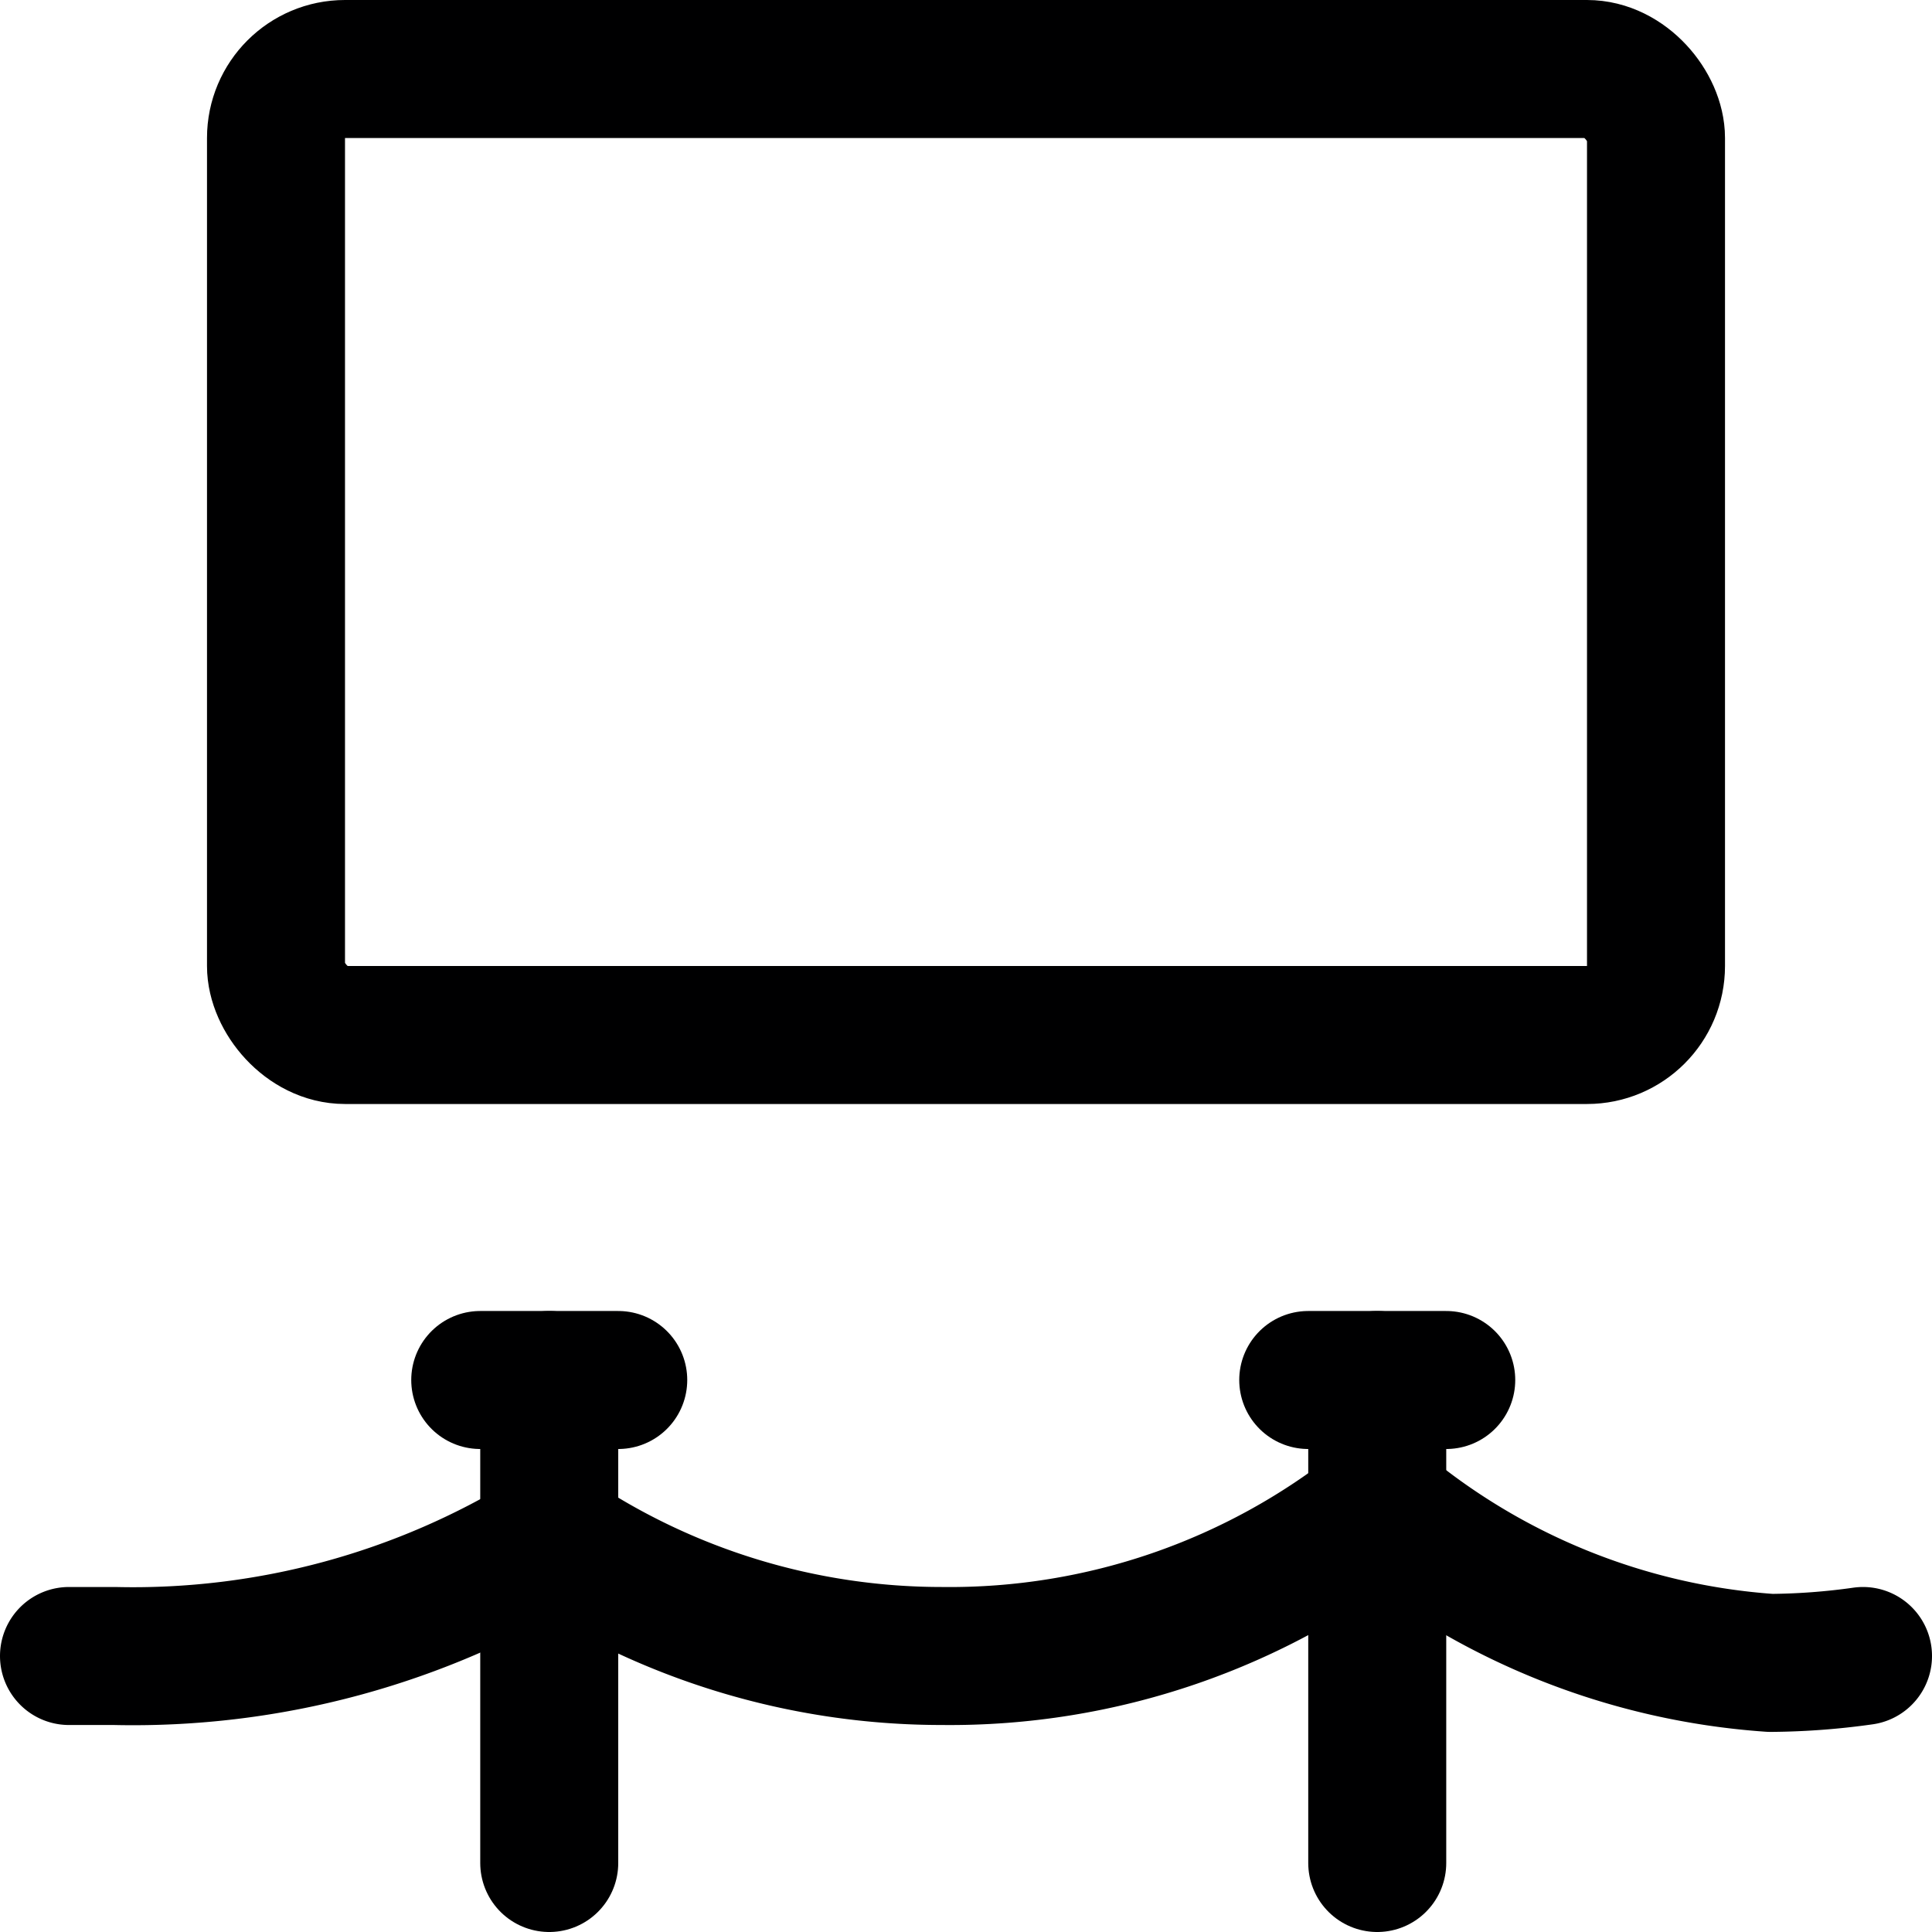 <svg xmlns="http://www.w3.org/2000/svg" viewBox="0 0 14 14">
  <g>
    <rect x="2" y="0.5" width="10" height="7" rx="0.5" style="fill: none;stroke: #000001;stroke-linecap: round;stroke-linejoin: round"/>
    <line x1="3.98" y1="10" x2="3.98" y2="13.5" style="fill: none;stroke: #000001;stroke-linecap: round;stroke-linejoin: round"/>
    <line x1="9.98" y1="10" x2="9.98" y2="13.5" style="fill: none;stroke: #000001;stroke-linecap: round;stroke-linejoin: round"/>
    <path d="M13.5,12a5,5,0,0,1-.67.05A4.94,4.94,0,0,1,10,10.91,5,5,0,0,1,6.83,12,5.07,5.07,0,0,1,4,11.14,5.78,5.78,0,0,1,.83,12H.5" style="fill: none;stroke: #000001;stroke-linecap: round;stroke-linejoin: round"/>
    <line x1="3.48" y1="10" x2="4.48" y2="10" style="fill: none;stroke: #000001;stroke-linecap: round;stroke-linejoin: round"/>
    <line x1="9.48" y1="10" x2="10.48" y2="10" style="fill: none;stroke: #000001;stroke-linecap: round;stroke-linejoin: round"/>
  </g>
</svg>
